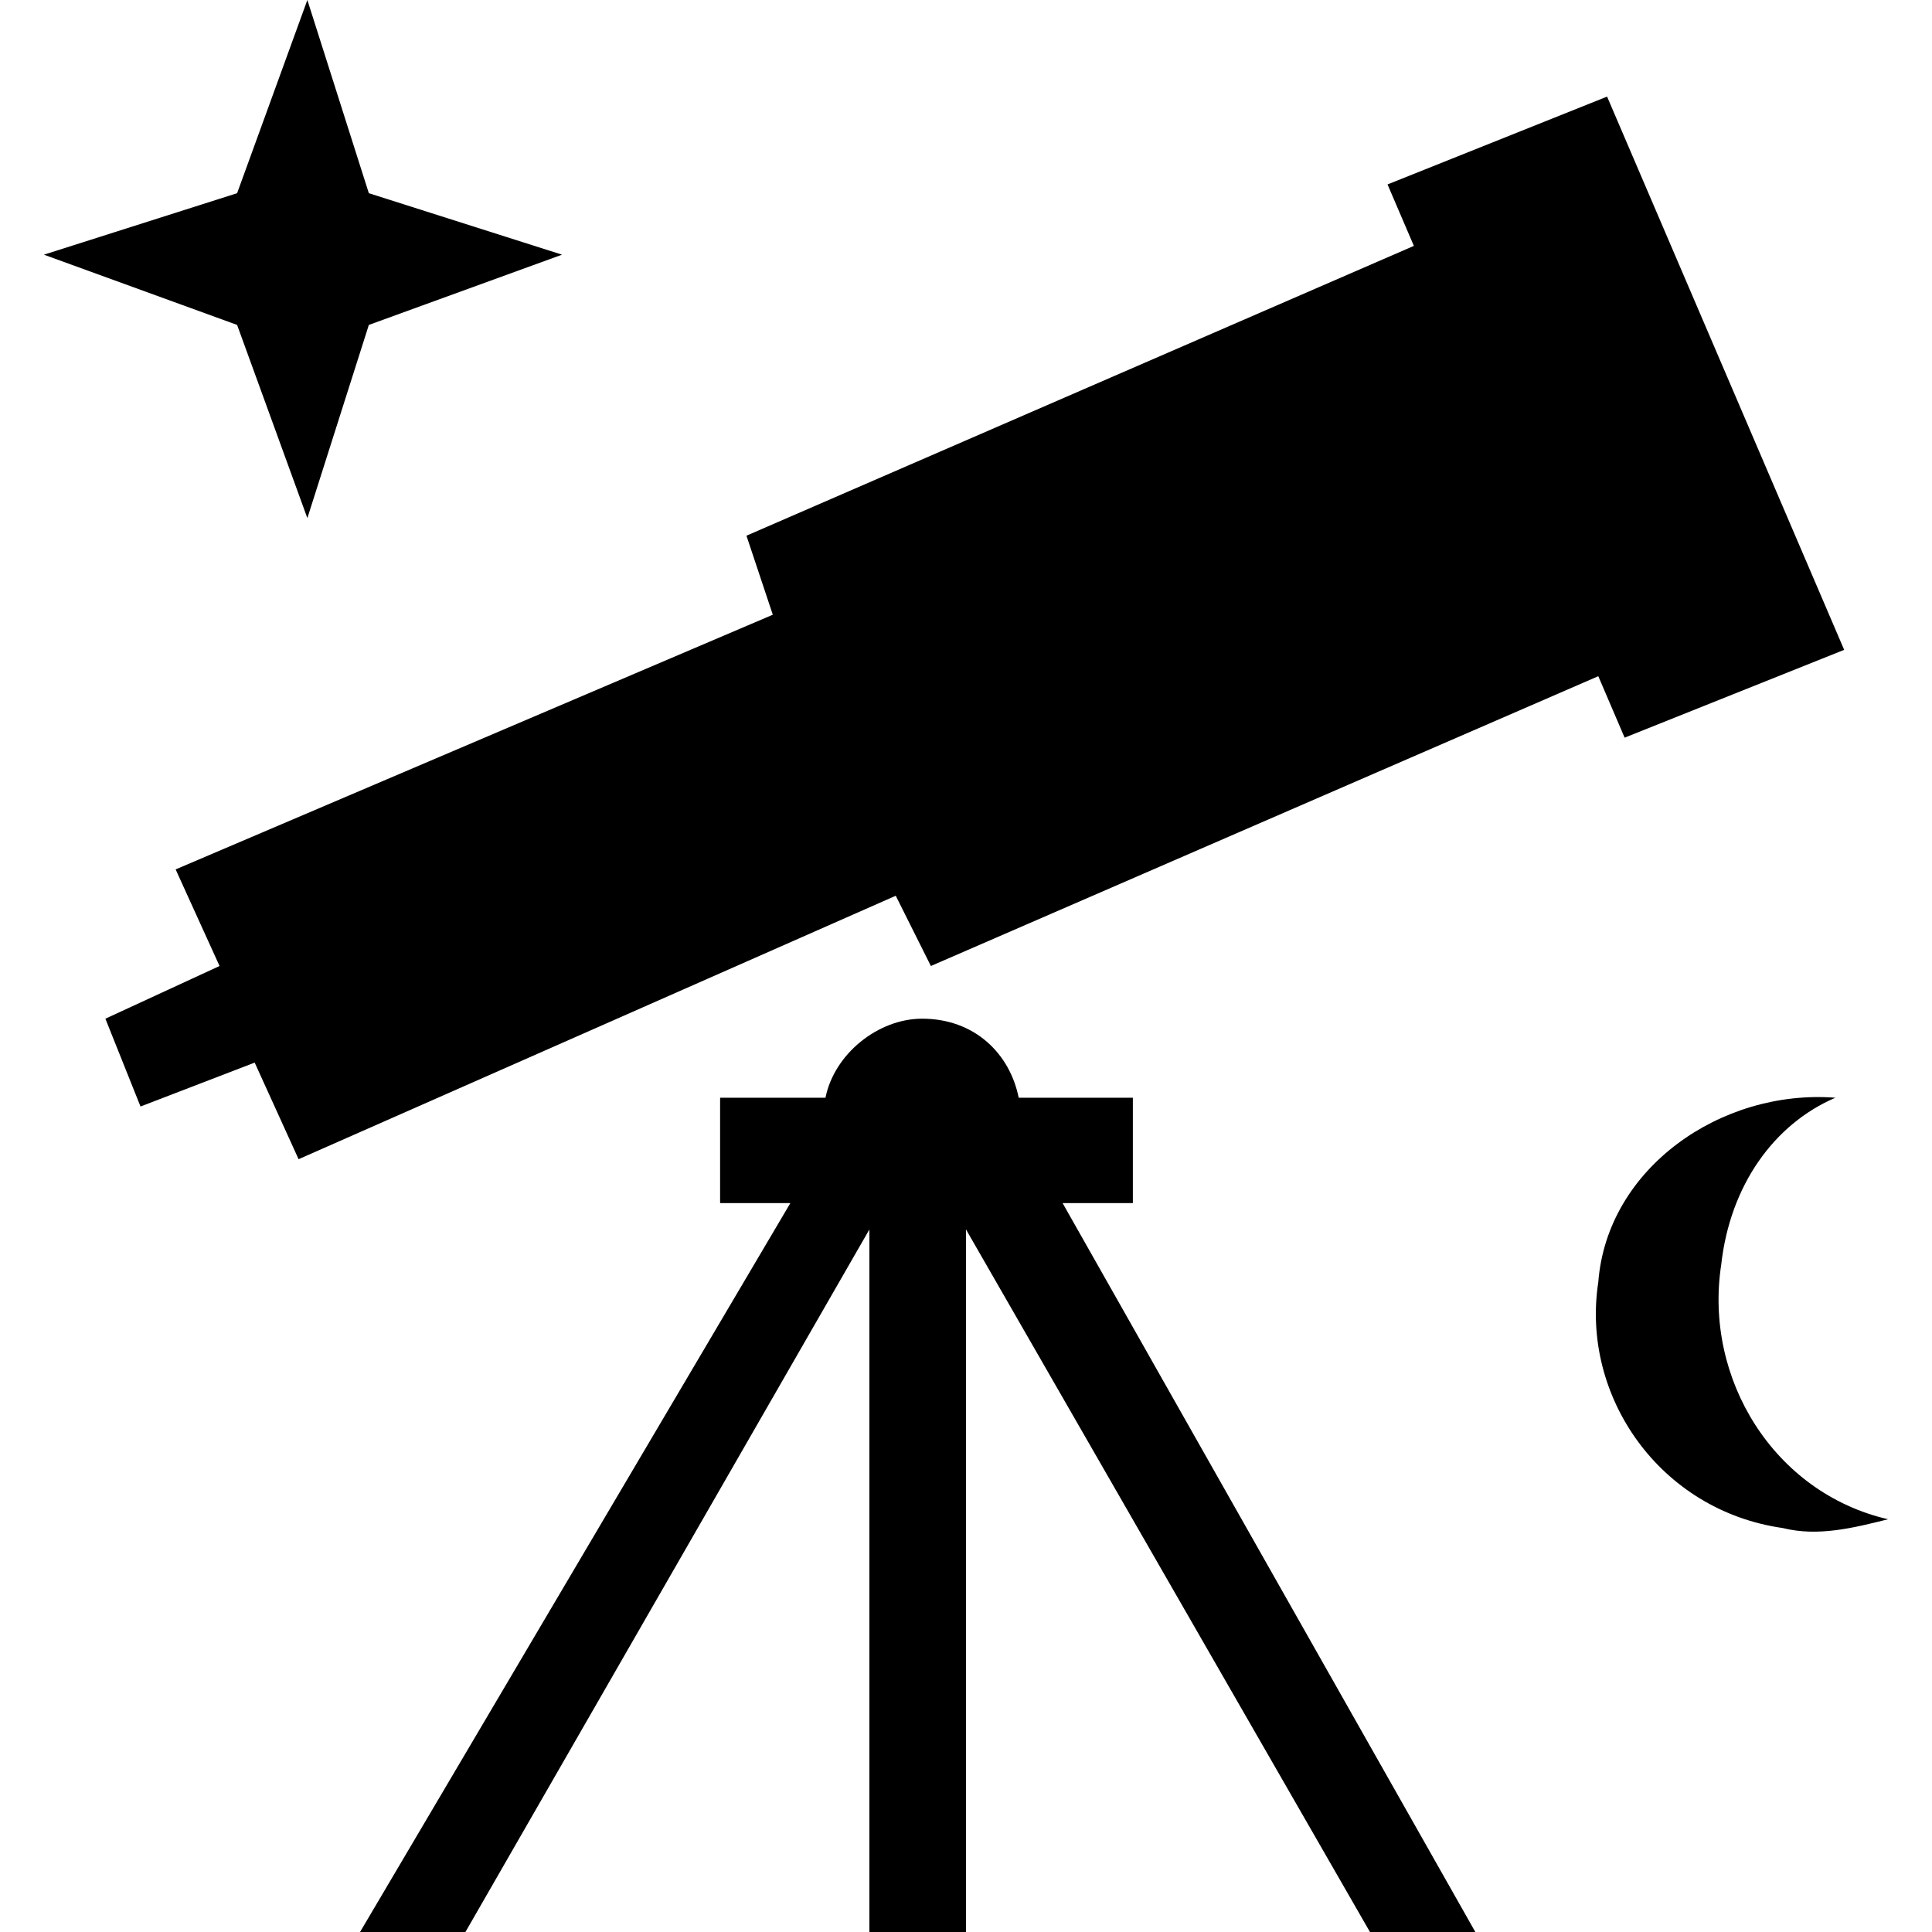 <?xml version="1.0" encoding="utf-8"?>
<!-- Generator: Adobe Illustrator 22.0.1, SVG Export Plug-In . SVG Version: 6.00 Build 0)  -->
<svg version="1.1" id="Layer_1" xmlns="http://www.w3.org/2000/svg" xmlns:xlink="http://www.w3.org/1999/xlink" x="0px" y="0px"
	 width="22px" height="22px" viewBox="0 0 22 22" enable-background="new 0 0 22 22" xml:space="preserve">
<polygon points="21,7.4 18.3,1.1 15.8,2.1 16.1,2.8 8.5,6.1 8.8,7 2,9.9 2.5,11 1.2,11.6 1.6,12.6 2.9,12.1 3.4,13.2 10.2,10.2 
	10.6,11 18.2,7.7 18.5,8.4 "/>
<path d="M12.1,13.7h0.8v-1.2h-1.3c-0.1-0.5-0.5-0.9-1.1-0.9c-0.5,0-1,0.4-1.1,0.9H8.2v1.2H9L4.1,22h1.2l4.6-8v8h1.1v-8l4.6,8h1.2
	L12.1,13.7z"/>
<polygon points="2.7,2.2 3.5,0 4.2,2.2 6.4,2.9 4.2,3.7 3.5,5.9 2.7,3.7 0.5,2.9 "/>
<path d="M20.3,17.4c0.4,0.1,0.8,0,1.2-0.1c-1.3-0.3-2.1-1.6-1.9-2.9c0.1-0.9,0.6-1.6,1.3-1.9c-1.3-0.1-2.6,0.8-2.7,2.1
	C18,15.9,18.9,17.2,20.3,17.4z"/>
</svg>
